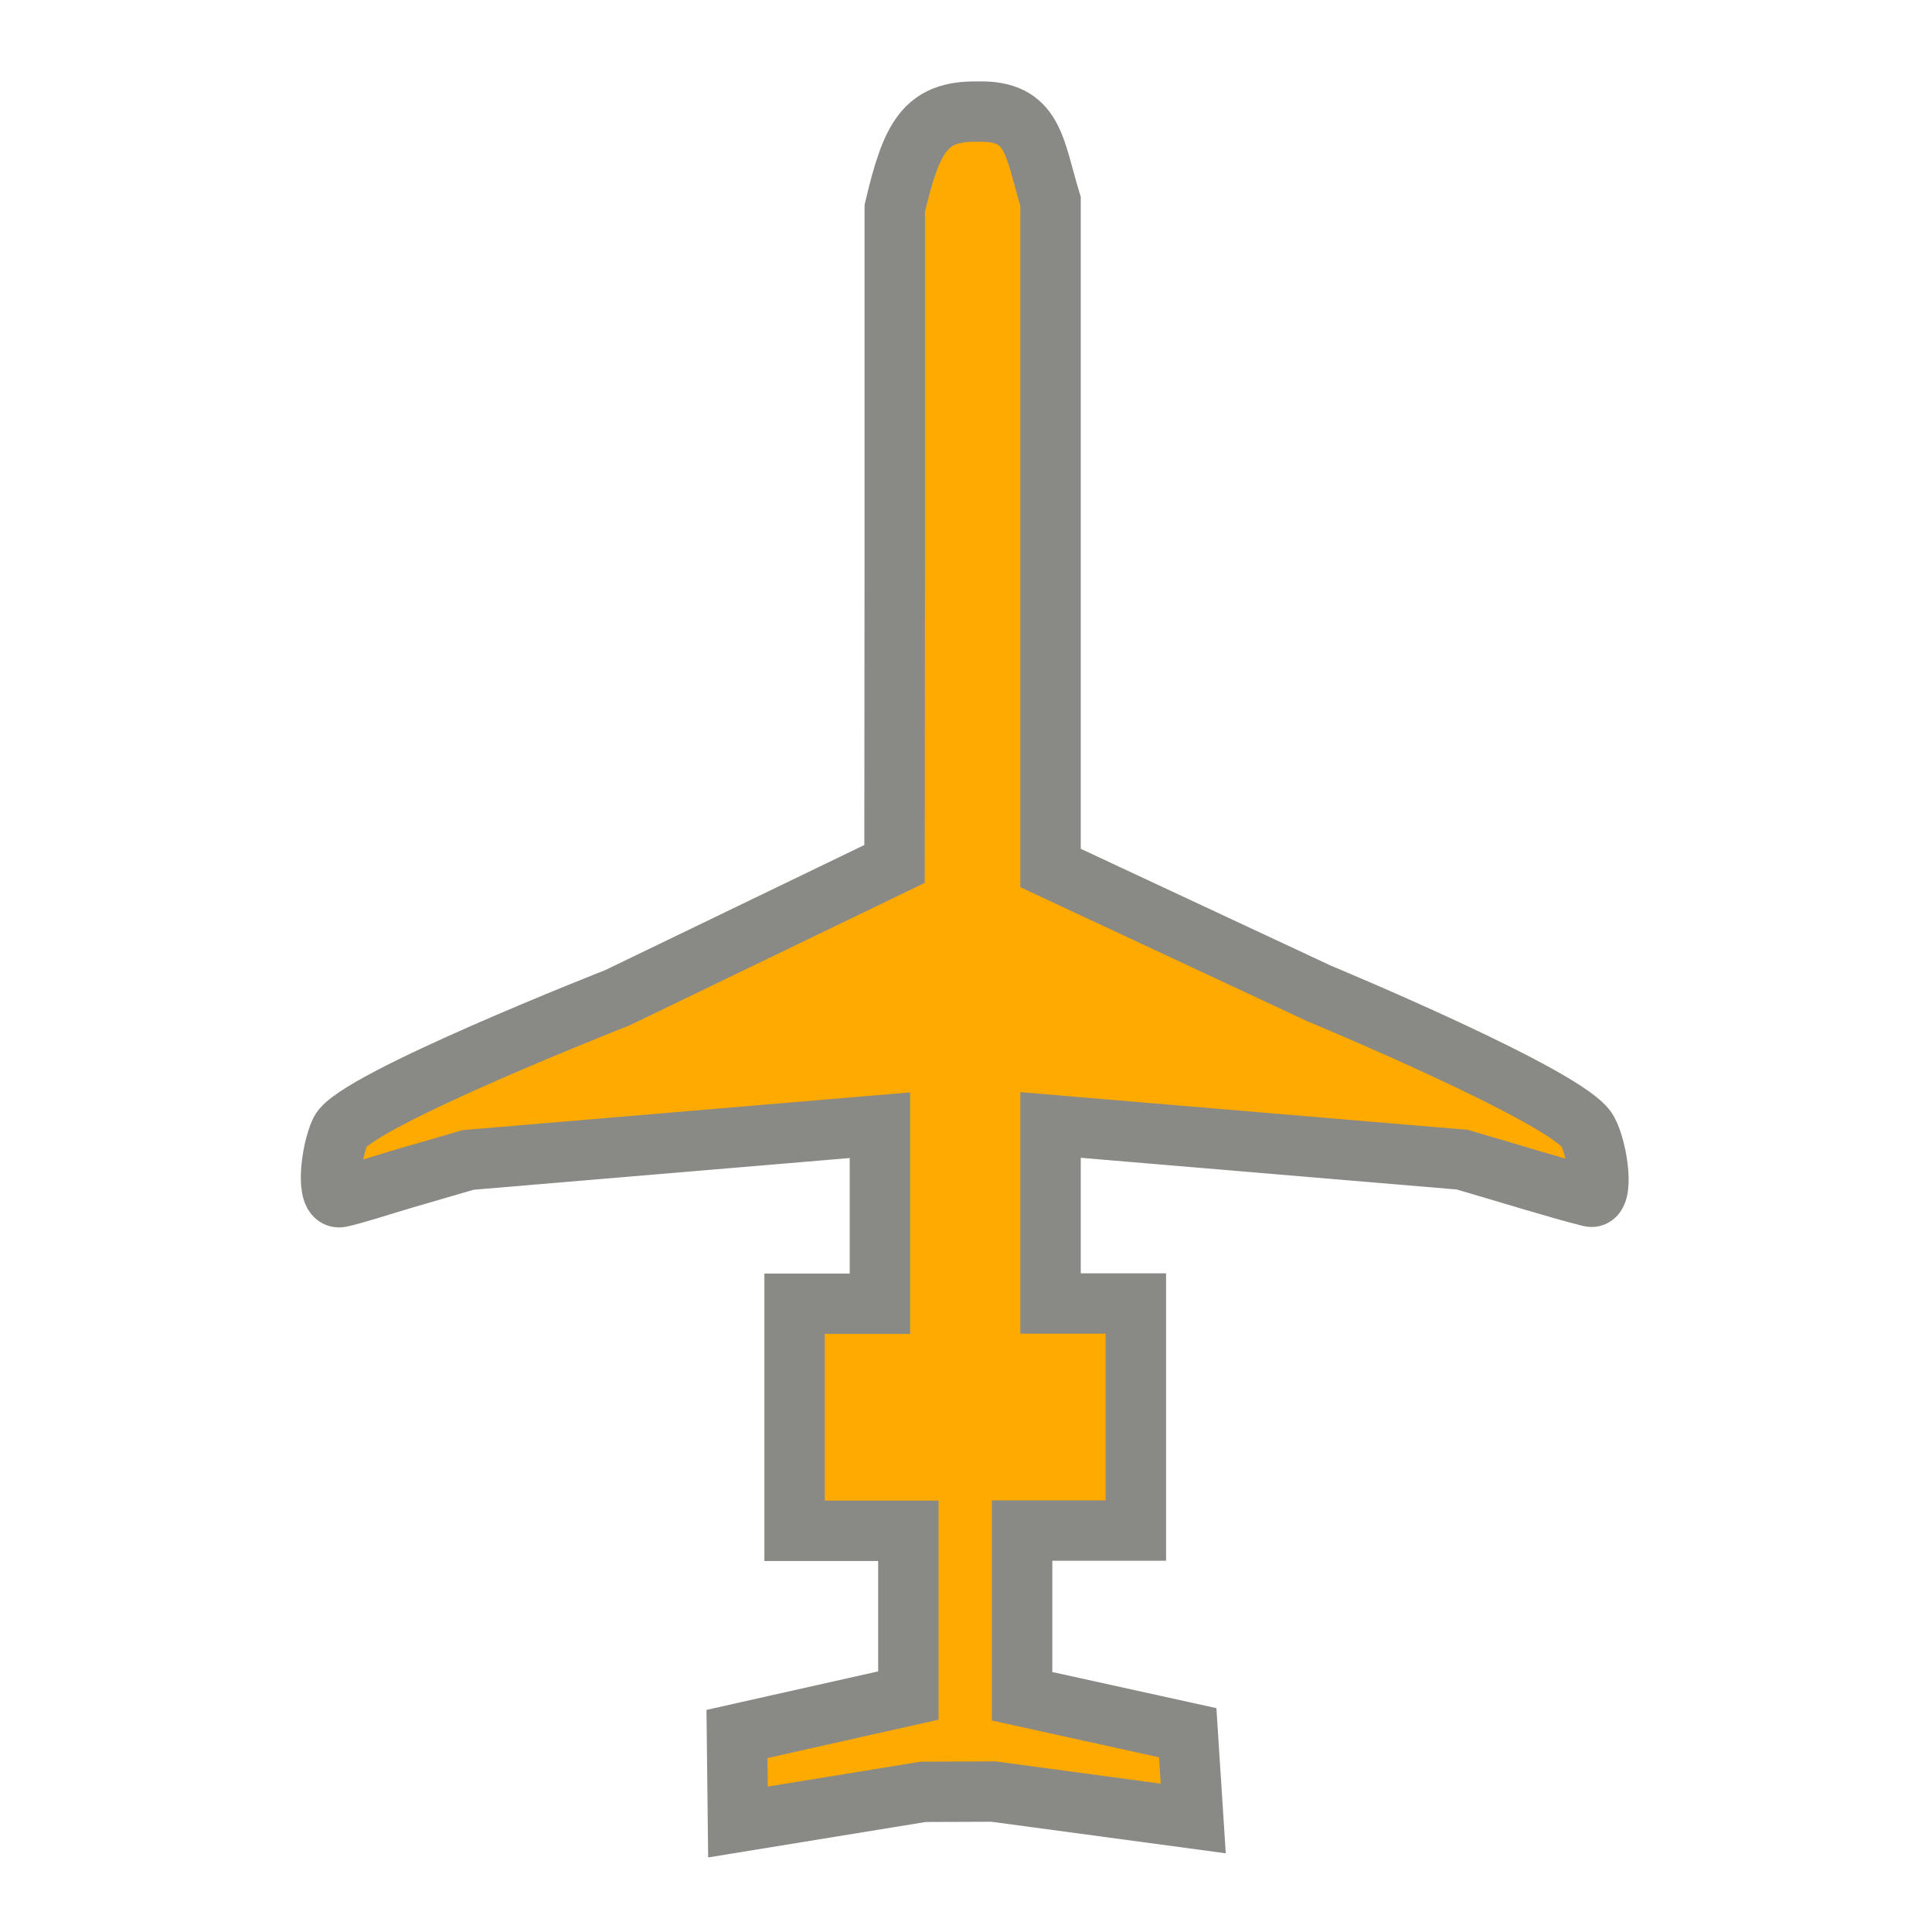 <?xml version="1.0" encoding="UTF-8" standalone="no"?>
<svg
   xmlns:dc="http://purl.org/dc/elements/1.1/"
   xmlns:cc="http://creativecommons.org/ns#"
   xmlns:rdf="http://www.w3.org/1999/02/22-rdf-syntax-ns#"
   xmlns:svg="http://www.w3.org/2000/svg"
   xmlns="http://www.w3.org/2000/svg"
   xmlns:sodipodi="http://sodipodi.sourceforge.net/DTD/sodipodi-0.dtd"
   xmlns:inkscape="http://www.inkscape.org/namespaces/inkscape"
   height="32"
   viewBox="0 0 8.467 8.467"
   width="32"
   version="1.1"
   id="svg4"
   sodipodi:docname="icon_small.svg"
   inkscape:version="0.92.2 2405546, 2018-03-11">
  <defs
     id="defs8" />
  <sodipodi:namedview
     pagecolor="#ffffff"
     bordercolor="#666666"
     borderopacity="1"
     objecttolerance="10"
     gridtolerance="10"
     guidetolerance="10"
     inkscape:pageopacity="0"
     inkscape:pageshadow="2"
     inkscape:window-width="1920"
     inkscape:window-height="1025"
     id="namedview6"
     showgrid="false"
     inkscape:zoom="7.375"
     inkscape:cx="16.271186"
     inkscape:cy="16"
     inkscape:window-x="2560"
     inkscape:window-y="551"
     inkscape:window-maximized="1"
     inkscape:current-layer="svg4" />
  <path
     d="m35.475 289.144-.736.12-.004-.35.681-.153v-.655h-.452v-.903h.339v-.71l-.818.069-.818.069s-.169.049-.254.074c-.085.025-.197.062-.254.074-.06.012-.037-.182 0-.261.057-.122 1.101-.532 1.101-.532l1.101-.532.001-1.247 0-1.36c.066-.281.119-.388.327-.385.227-.007.226.141.292.357v1.378 1.273l1.067.499s.995.413 1.067.548c.041.076.067.275.01.26-.135-.034-.339-.098-.508-.147l-.818-.069-.818-.069v.71h.339v.903h-.452v.659l.658.145.022.341-.794-.107z"
     fill="#fbff9c"
     stroke="#a39309"
     stroke-width=".24"
     transform="matrix(1.103 0 0 1.102 -35.083 -310.784)"
     id="path2"
     style="fill:#ffaa00;fill-opacity:1;stroke:#898985;stroke-opacity:1" />
</svg>
